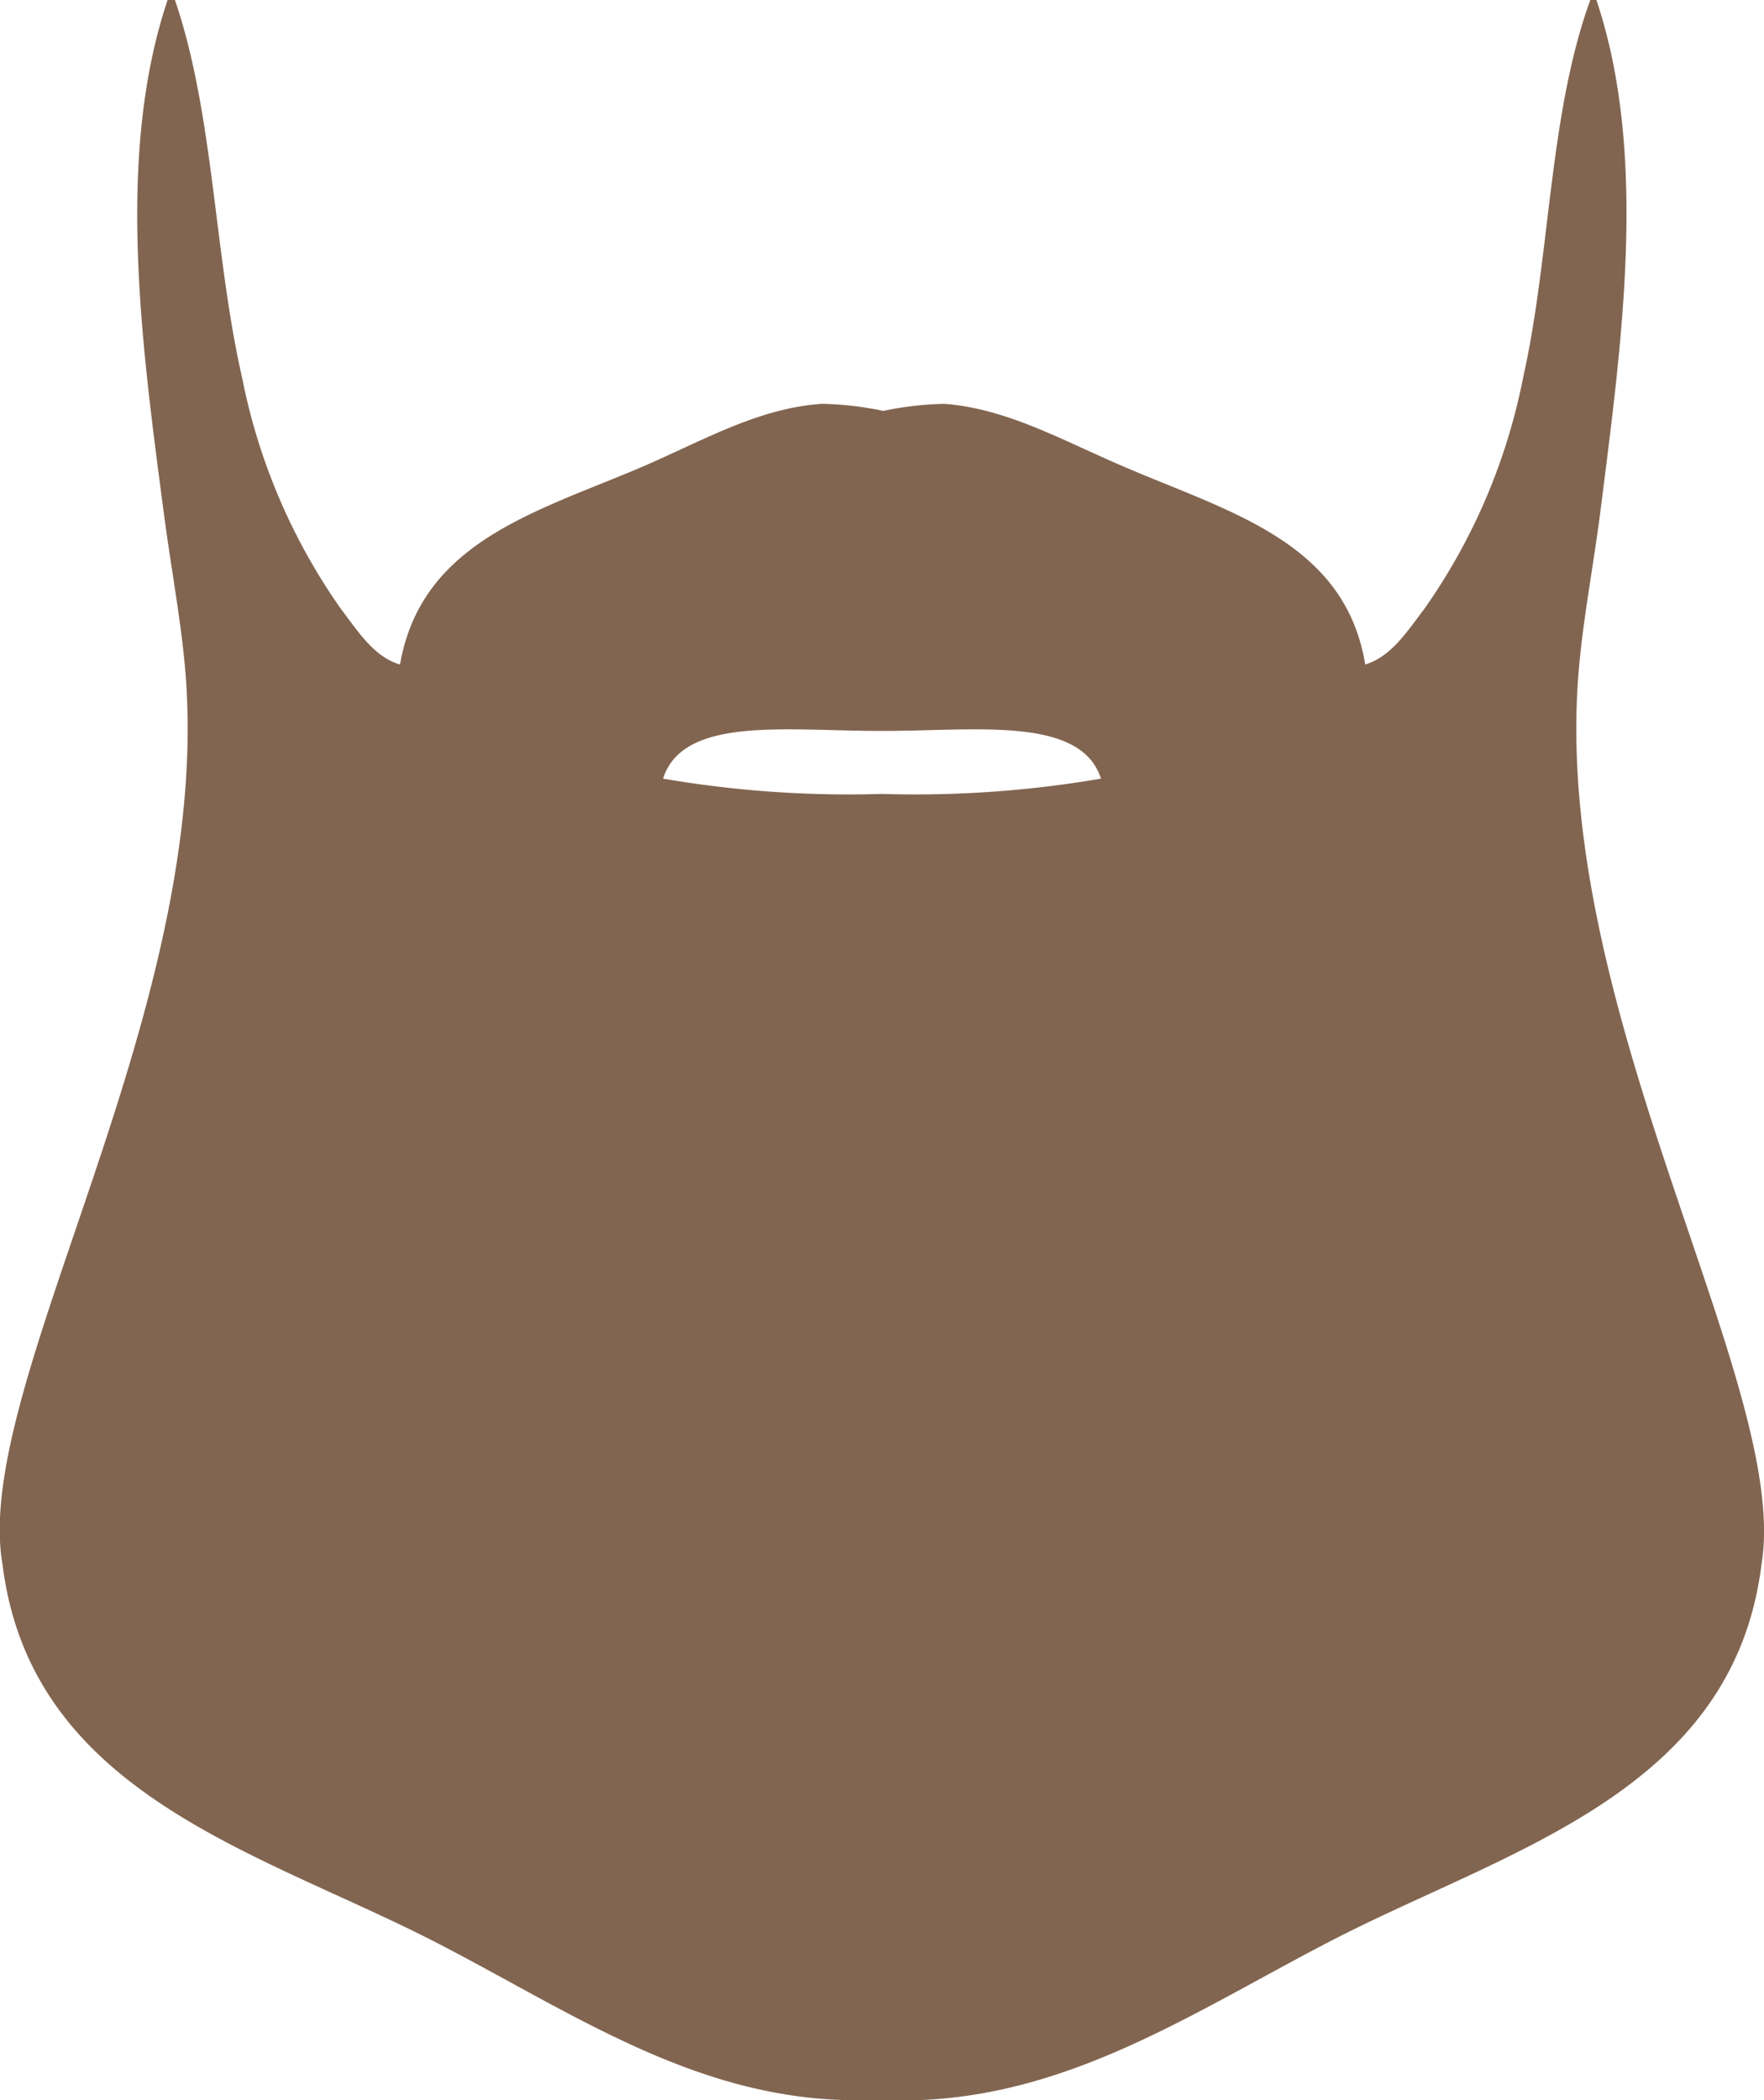 <svg xmlns="http://www.w3.org/2000/svg" viewBox="0 0 57.68 68.64"><title>beard-2</title><g id="Слой_2" data-name="Слой 2"><g id="Layer_1" data-name="Layer 1"><path fill="#826550" d="M51.6,22.2c.12-1.7.47-3.51.72-5.4C53,11.37,53.92,5.13,52.2,0H52C50.64,3.74,50.7,8.35,49.8,12.36a19.72,19.72,0,0,1-3.24,7.56c-.53.69-1.06,1.54-1.92,1.8C44,17.8,40.36,16.78,37,15.36c-2.13-.89-4-2-6.12-2.16a10.78,10.78,0,0,0-2,.23,10.62,10.62,0,0,0-2-.23c-2.15.14-4,1.27-6.12,2.16-3.4,1.42-7,2.44-7.68,6.36-.86-.25-1.39-1.11-1.92-1.8a19.72,19.72,0,0,1-3.24-7.56C7,8.35,7,3.74,5.72,0H5.48c-1.72,5.13-.83,11.37-.12,16.8.25,1.89.6,3.7.72,5.4.79,11.05-7,23.12-6,28.92.93,7.53,8.4,9.4,14.16,12.36,4.35,2.24,8.31,5,13.32,5.16h2.56c5-.21,9-2.92,13.32-5.16,5.76-3,13.23-4.83,14.16-12.36C58.55,45.32,50.81,33.25,51.6,22.2ZM28.84,25.95h0a35.92,35.92,0,0,1-7.16-.5c.66-2.05,4-1.56,7.08-1.56h.16c3,0,6.42-.49,7.08,1.56A36,36,0,0,1,28.84,25.95Z"/></g></g></svg>
